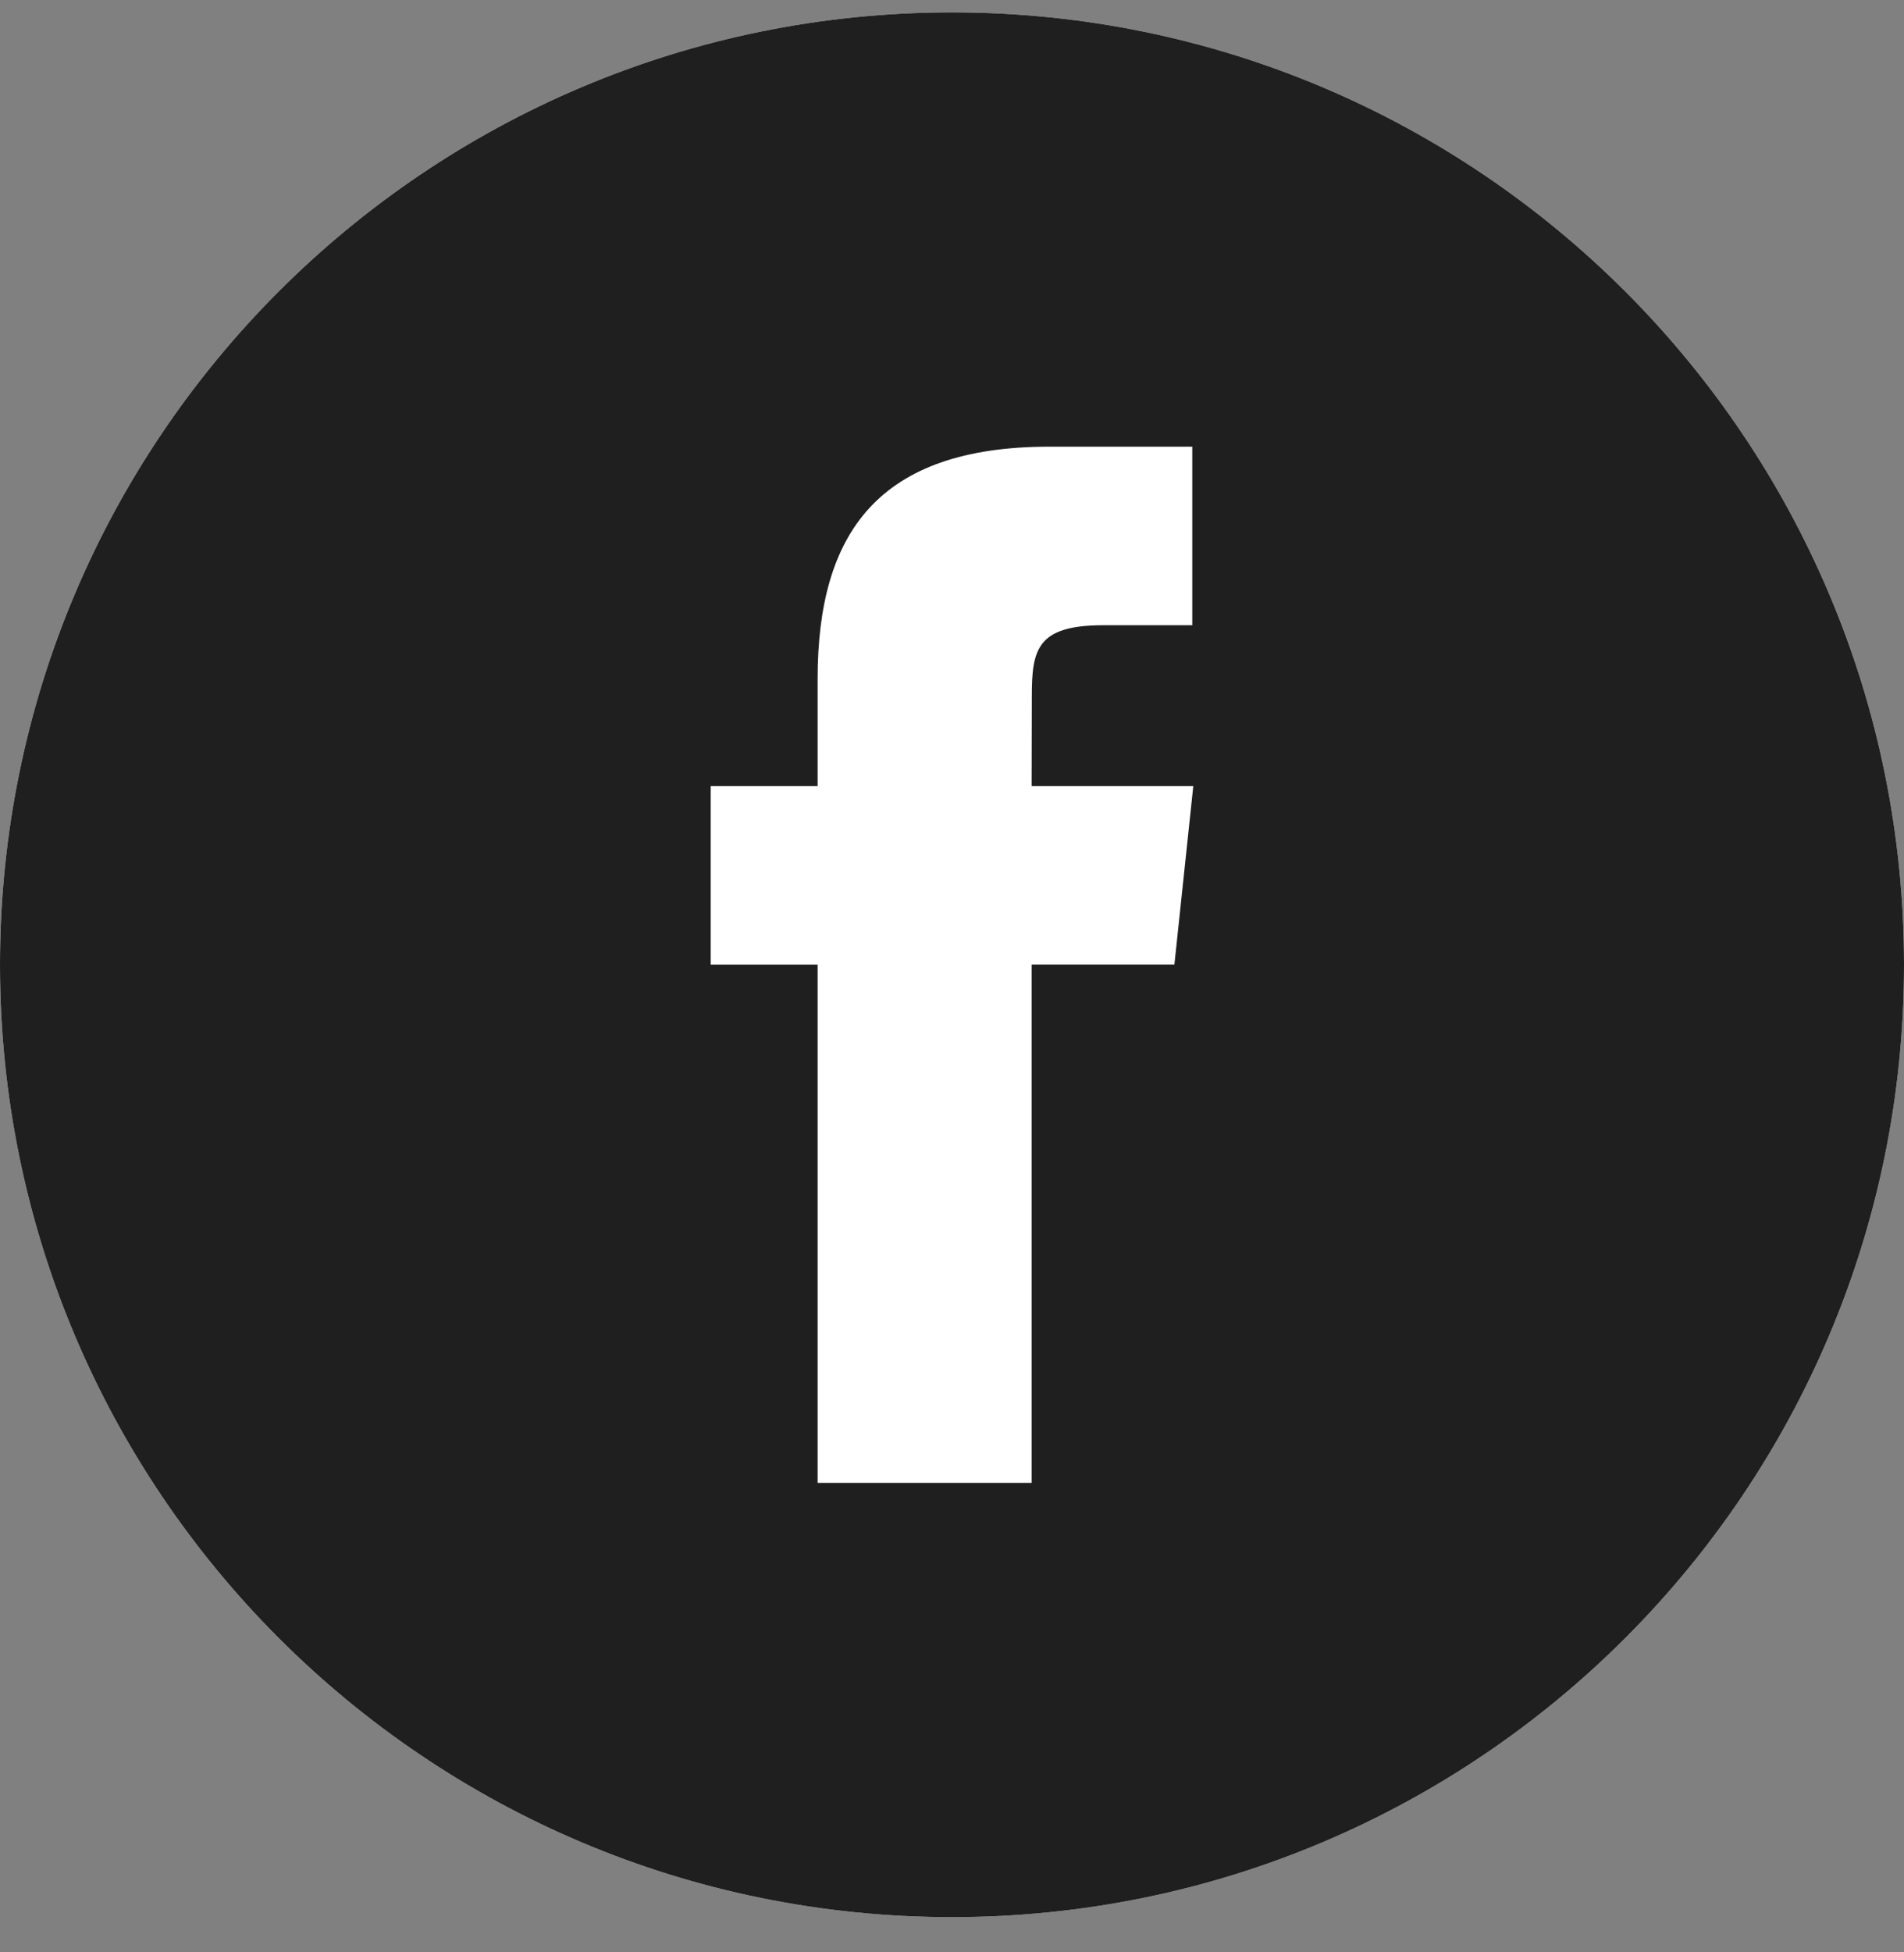 <svg width="40" height="41" viewBox="0 0 40 41" fill="none" xmlns="http://www.w3.org/2000/svg">
<rect x="0" y="0" width="40" height="41" fill="#808080" stroke="none"/>
<path d="M40 20.26C40 9.214 31.046 0.26 20 0.26C8.954 0.26 0 9.214 0 20.26C0 31.305 8.954 40.26 20 40.26C31.046 40.26 40 31.305 40 20.26Z" fill="white"/>
<path fill-rule="evenodd" clip-rule="evenodd" d="M17.177 31.14H21.673V20.258H24.672L25.069 16.509H21.673L21.677 14.632C21.677 13.654 21.771 13.13 23.173 13.13H25.048V9.38H22.048C18.445 9.38 17.177 11.199 17.177 14.258V16.509H14.931V20.259H17.177V31.14ZM20 40.26C8.955 40.26 0 31.305 0 20.26C0 9.214 8.955 0.26 20 0.26C31.045 0.26 40 9.214 40 20.26C40 31.305 31.045 40.26 20 40.26Z" fill="#1F1F1F"/>
</svg>
